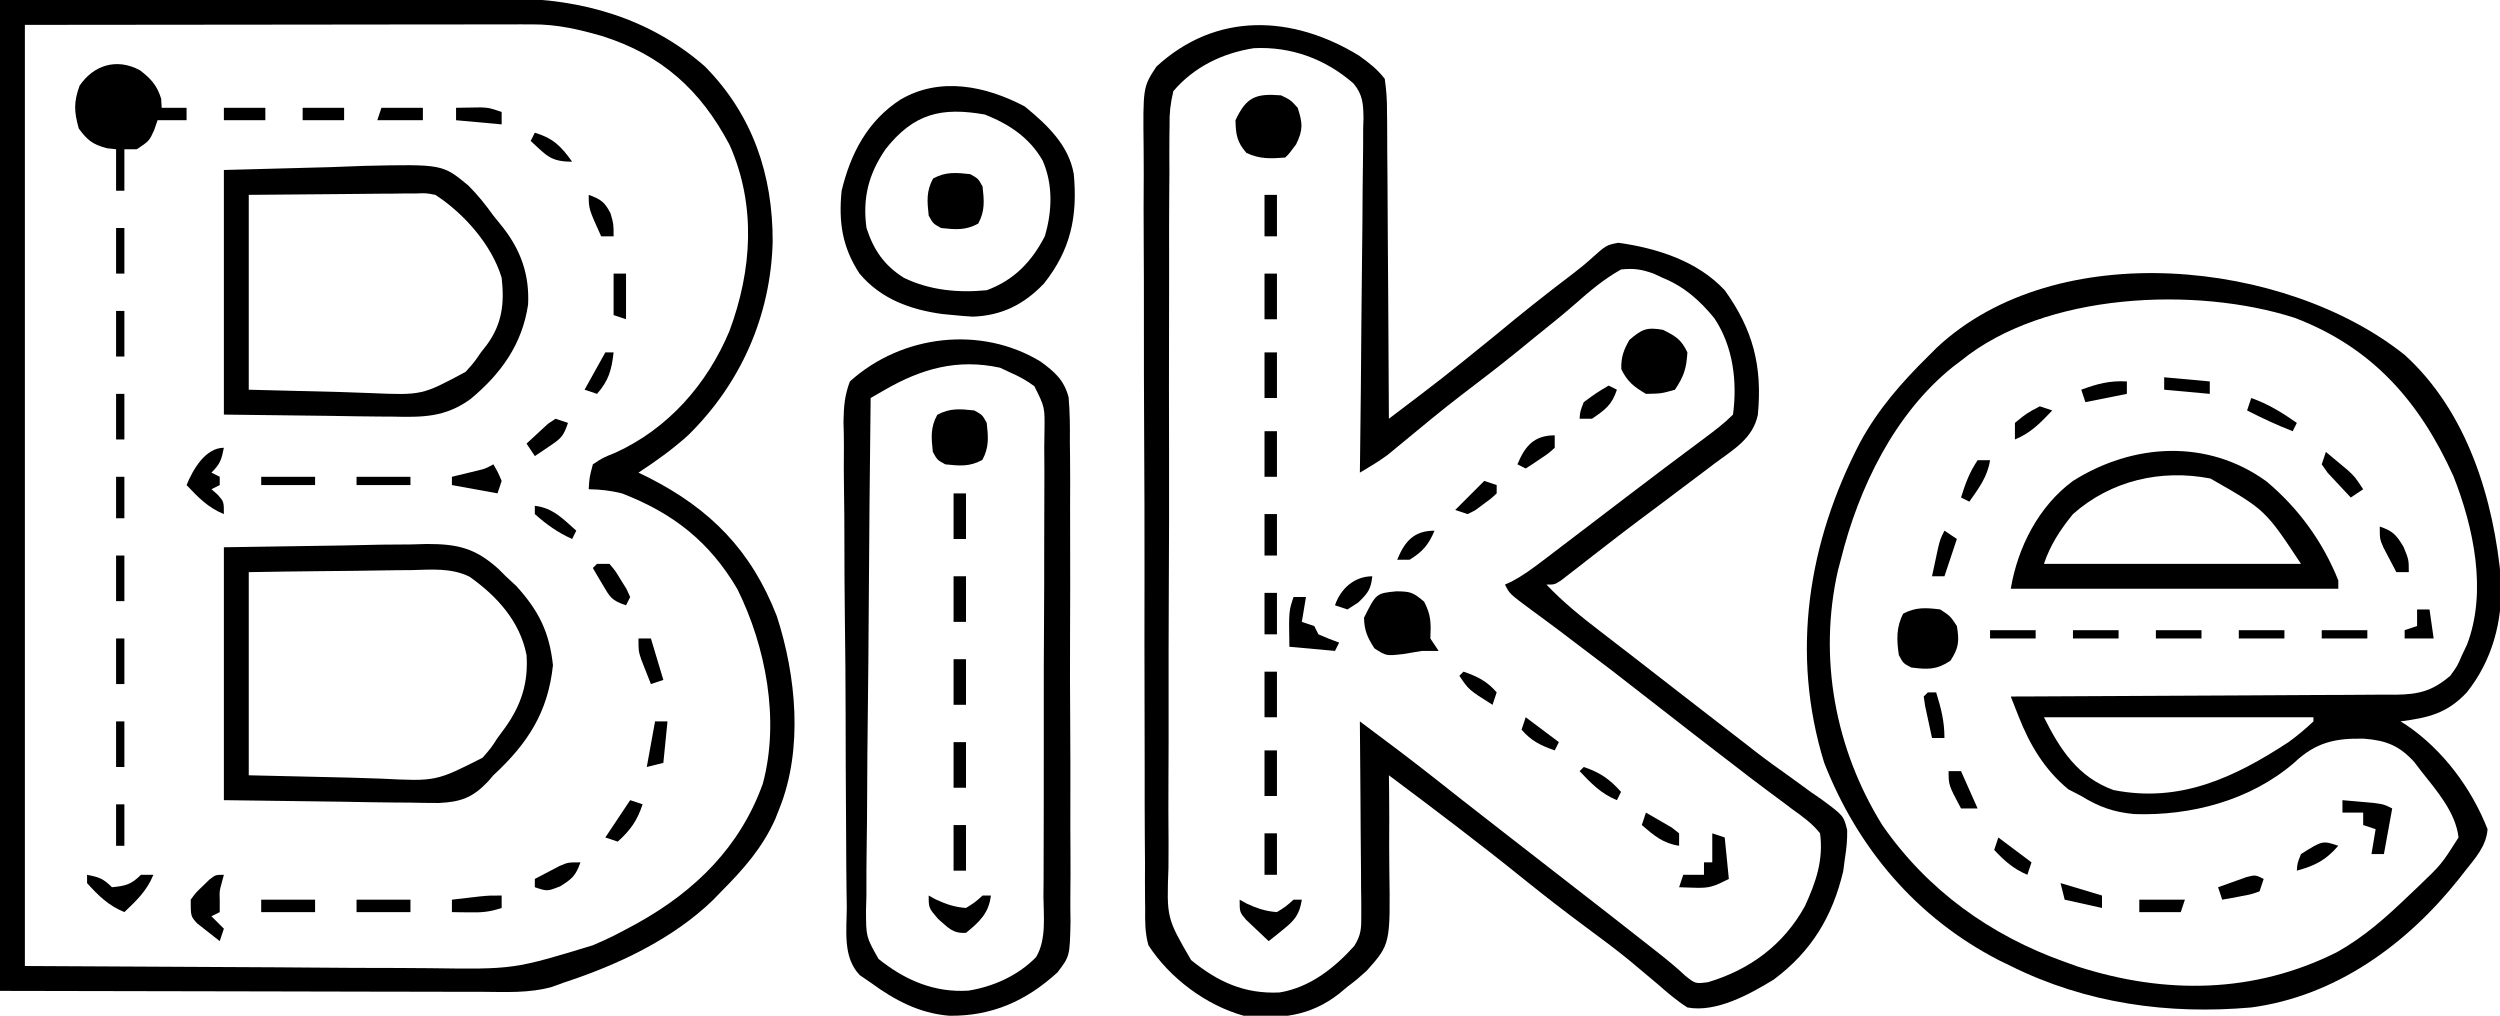 <?xml version="1.0" encoding="UTF-8"?>
<svg version="1.1" xmlns="http://www.w3.org/2000/svg" width="603" height="245">
<path d="M0 0 C2.486 1.784 4.318 3.182 6.227 5.598 C6.629 8.388 6.791 10.789 6.772 13.579 C6.783 14.379 6.793 15.18 6.804 16.004 C6.833 18.645 6.835 21.285 6.836 23.926 C6.851 25.759 6.868 27.591 6.886 29.424 C6.93 34.244 6.95 39.064 6.965 43.884 C6.984 48.805 7.026 53.725 7.066 58.645 C7.142 68.296 7.192 77.946 7.227 87.598 C20.272 77.719 20.272 77.719 32.977 67.41 C39.011 62.385 45.132 57.517 51.395 52.781 C52.882 51.634 54.363 50.474 55.758 49.216 C59.662 45.705 59.662 45.705 62.578 45.152 C71.946 46.472 81.646 49.547 88.227 56.598 C95.071 66.153 97.327 74.861 96.227 86.598 C95.062 92.375 90.321 95.027 85.852 98.348 C85.034 98.969 84.216 99.59 83.373 100.23 C80.999 102.03 78.614 103.816 76.227 105.598 C75.139 106.416 74.052 107.235 72.965 108.055 C71.11 109.449 69.25 110.839 67.387 112.223 C64.836 114.14 62.306 116.079 59.785 118.035 C59.011 118.634 58.237 119.233 57.44 119.849 C55.902 121.04 54.367 122.235 52.836 123.434 C51.788 124.244 51.788 124.244 50.719 125.07 C50.093 125.558 49.468 126.045 48.824 126.547 C47.227 127.598 47.227 127.598 45.227 127.598 C49.292 131.887 53.726 135.448 58.414 139.035 C60.026 140.279 61.638 141.522 63.25 142.766 C64.073 143.399 64.897 144.032 65.745 144.685 C69.688 147.724 73.613 150.787 77.539 153.848 C82.59 157.779 87.65 161.699 92.727 165.598 C93.731 166.38 94.735 167.163 95.77 167.969 C98.472 170.055 101.241 172.034 104.027 174.008 C105.698 175.225 107.369 176.443 109.039 177.66 C109.847 178.214 110.656 178.767 111.488 179.338 C116.925 183.359 116.925 183.359 117.769 186.828 C117.805 189.163 117.606 191.295 117.227 193.598 C117.091 194.626 116.956 195.655 116.816 196.715 C114.223 207.677 109.148 216.1 100.051 222.871 C94.284 226.397 86.169 230.906 79.227 229.598 C76.582 227.922 74.273 225.9 71.914 223.848 C70.484 222.643 69.052 221.441 67.617 220.242 C66.888 219.631 66.159 219.019 65.408 218.389 C62.079 215.655 58.631 213.092 55.164 210.535 C49.955 206.675 44.834 202.733 39.789 198.66 C29.129 190.055 18.196 181.804 7.227 173.598 C7.243 174.787 7.26 175.977 7.278 177.203 C7.329 181.657 7.32 186.11 7.294 190.565 C7.291 192.486 7.303 194.406 7.333 196.326 C7.59 214.326 7.59 214.326 1.891 220.73 C-0.482 222.86 -0.482 222.86 -2.773 224.598 C-3.41 225.131 -4.046 225.665 -4.702 226.214 C-11.772 231.774 -19.053 232.498 -27.773 231.598 C-36.86 229.095 -45.647 222.498 -50.773 214.598 C-51.594 211.671 -51.599 208.902 -51.556 205.875 C-51.567 205.021 -51.578 204.168 -51.59 203.288 C-51.621 200.44 -51.609 197.593 -51.597 194.744 C-51.61 192.697 -51.626 190.65 -51.644 188.603 C-51.684 183.051 -51.686 177.5 -51.678 171.948 C-51.675 167.311 -51.69 162.674 -51.704 158.037 C-51.737 147.096 -51.739 136.155 -51.72 125.215 C-51.702 113.932 -51.739 102.651 -51.803 91.369 C-51.856 81.677 -51.874 71.986 -51.864 62.294 C-51.859 56.507 -51.867 50.722 -51.908 44.935 C-51.946 39.494 -51.94 34.054 -51.901 28.612 C-51.894 26.618 -51.902 24.623 -51.927 22.629 C-52.1 7.627 -52.1 7.627 -48.864 2.678 C-34.404 -10.659 -15.995 -9.769 0 0 Z M-44.773 8.598 C-45.489 11.743 -45.734 13.867 -45.676 17.003 C-45.688 17.835 -45.7 18.667 -45.713 19.524 C-45.746 22.304 -45.728 25.082 -45.711 27.863 C-45.724 29.859 -45.739 31.855 -45.758 33.851 C-45.798 39.269 -45.794 44.685 -45.78 50.103 C-45.771 54.628 -45.785 59.154 -45.798 63.679 C-45.829 74.357 -45.824 85.036 -45.796 95.714 C-45.768 106.723 -45.797 117.731 -45.857 128.74 C-45.905 138.197 -45.919 147.654 -45.905 157.112 C-45.897 162.758 -45.901 168.404 -45.939 174.05 C-45.973 179.361 -45.963 184.672 -45.919 189.984 C-45.911 191.929 -45.917 193.875 -45.94 195.821 C-46.379 208.007 -46.379 208.007 -40.48 218.166 C-33.989 223.437 -27.643 226.364 -19.191 225.984 C-11.908 224.819 -5.961 220.139 -1.127 214.768 C0.54 212.096 0.59 210.504 0.567 207.37 C0.567 206.329 0.567 205.289 0.566 204.216 C0.551 203.099 0.535 201.983 0.52 200.832 C0.513 199.109 0.513 199.109 0.507 197.352 C0.49 193.683 0.452 190.016 0.414 186.348 C0.399 183.861 0.385 181.374 0.373 178.887 C0.34 172.79 0.29 166.694 0.227 160.598 C6.482 165.269 12.731 169.938 18.852 174.785 C20.036 175.72 21.221 176.655 22.406 177.59 C23.022 178.075 23.638 178.561 24.272 179.062 C27.83 181.858 31.404 184.634 34.977 187.41 C36.108 188.29 36.108 188.29 37.263 189.188 C39.584 190.991 41.905 192.794 44.227 194.598 C61.666 208.145 61.666 208.145 70.039 214.723 C70.596 215.16 71.152 215.597 71.726 216.048 C74.151 217.955 76.491 219.847 78.738 221.965 C81.146 223.886 81.146 223.886 84.203 223.504 C94.34 220.466 102.43 214.484 107.57 205.16 C110.227 199.39 112.081 194.022 111.227 187.598 C109.339 185.199 107.011 183.551 104.539 181.785 C103.855 181.269 103.171 180.752 102.466 180.22 C101.063 179.163 99.652 178.114 98.235 177.075 C95.422 175.006 92.672 172.864 89.914 170.723 C88.866 169.921 87.818 169.119 86.738 168.293 C82.549 165.085 78.389 161.84 74.227 158.598 C61.145 148.39 61.145 148.39 47.906 138.387 C47.171 137.84 46.436 137.294 45.678 136.731 C44.235 135.661 42.79 134.594 41.341 133.531 C36.337 129.819 36.337 129.819 35.227 127.598 C35.785 127.342 36.343 127.087 36.918 126.824 C39.554 125.423 41.786 123.781 44.164 121.973 C44.667 121.591 45.17 121.21 45.688 120.818 C47.537 119.415 49.382 118.006 51.227 116.598 C52.858 115.354 54.489 114.111 56.121 112.867 C58.815 110.814 61.508 108.761 64.2 106.706 C70.58 101.839 76.986 97.01 83.429 92.227 C85.823 90.443 88.112 88.712 90.227 86.598 C91.297 78.587 90.255 70.129 85.715 63.336 C82.141 58.991 78.453 55.718 73.227 53.598 C72.498 53.257 71.77 52.917 71.02 52.566 C68.144 51.563 66.267 51.26 63.227 51.598 C59.066 53.913 55.593 56.877 52.042 60.012 C48.848 62.802 45.526 65.435 42.227 68.098 C40.862 69.212 39.497 70.327 38.133 71.441 C33.693 75.049 29.153 78.512 24.602 81.977 C19.875 85.611 15.283 89.416 10.693 93.221 C10.055 93.746 9.416 94.271 8.758 94.812 C7.916 95.51 7.916 95.51 7.057 96.222 C4.876 97.861 2.571 99.208 0.227 100.598 C0.242 99.458 0.258 98.319 0.274 97.145 C0.416 86.405 0.521 75.664 0.589 64.923 C0.626 59.4 0.675 53.879 0.755 48.357 C0.831 43.027 0.873 37.698 0.891 32.368 C0.904 30.335 0.929 28.302 0.967 26.27 C1.018 23.421 1.024 20.574 1.021 17.724 C1.046 16.885 1.072 16.047 1.098 15.183 C1.055 11.713 0.961 9.492 -1.289 6.752 C-8.027 0.843 -16.302 -2.214 -25.297 -1.785 C-32.865 -0.615 -39.772 2.711 -44.773 8.598 Z " fill="#000000" transform="translate(327.773,13.402)"/>
<path d="M0 0 C21.656 -0.062 43.312 -0.124 65.625 -0.188 C72.441 -0.215 79.257 -0.242 86.28 -0.27 C94.659 -0.284 94.659 -0.284 98.592 -0.286 C101.316 -0.291 104.039 -0.3 106.763 -0.317 C110.254 -0.338 113.745 -0.343 117.236 -0.339 C119.099 -0.341 120.962 -0.356 122.825 -0.373 C140.293 -0.31 156.706 4.366 170 16 C181.562 27.702 186.4 42.154 186.371 58.277 C185.903 76.145 178.71 92.512 165.922 105.035 C162.165 108.412 158.23 111.232 154 114 C154.822 114.401 155.645 114.802 156.492 115.215 C171.374 122.793 181.209 132.757 187.375 148.625 C192.045 163.047 193.756 180.646 188 195 C187.671 195.835 187.343 196.671 187.004 197.531 C183.907 204.476 179.331 209.651 174 215 C173.334 215.69 172.667 216.379 171.98 217.09 C162.11 226.62 148.915 232.763 136 237 C135.044 237.345 134.089 237.691 133.104 238.047 C127.631 239.586 122.003 239.261 116.364 239.227 C115.084 239.227 113.804 239.228 112.486 239.228 C109.041 239.228 105.596 239.217 102.151 239.203 C98.912 239.191 95.673 239.191 92.434 239.189 C82.977 239.179 73.52 239.151 64.062 239.125 C42.922 239.084 21.781 239.042 0 239 C0 160.13 0 81.26 0 0 Z M6 6 C6 80.91 6 155.82 6 233 C25.821 233.103 45.641 233.206 66.062 233.312 C72.295 233.358 78.528 233.404 84.949 233.45 C90.591 233.467 90.591 233.467 96.232 233.477 C98.723 233.485 101.214 233.502 103.705 233.528 C123.905 233.815 123.905 233.815 143 228 C144.312 227.422 144.312 227.422 145.65 226.832 C147.739 225.885 149.74 224.854 151.75 223.75 C152.458 223.366 153.167 222.982 153.896 222.586 C167.793 214.824 178.57 204.171 184 189 C188.101 173.7 184.75 156.037 177.875 142.125 C171.135 130.612 162.281 123.744 150 119 C147.195 118.319 144.896 118.058 142 118 C142.16 115.176 142.16 115.176 143 112 C145.371 110.418 145.371 110.418 148.438 109.188 C161.161 103.385 170.561 92.684 175.934 79.863 C181.392 65.208 182.439 49.545 176 35 C169.016 21.724 159.571 13.206 145.188 8.688 C139.571 7.066 134.401 5.874 128.539 5.88 C127.458 5.878 126.376 5.877 125.262 5.876 C124.08 5.879 122.899 5.883 121.682 5.886 C119.778 5.886 119.778 5.886 117.836 5.886 C114.409 5.886 110.983 5.892 107.556 5.899 C104.338 5.904 101.12 5.905 97.902 5.905 C88.497 5.911 79.092 5.925 69.688 5.938 C48.671 5.958 27.654 5.979 6 6 Z " fill="#000000" transform="translate(0,0)"/>
<path d="M0 0 C15.115 13.757 21.459 34.802 23.227 54.488 C23.561 64.28 21.09 73.631 14.945 81.355 C10.175 86.458 5.625 87.471 -1.055 88.355 C-0.582 88.649 -0.109 88.943 0.379 89.246 C9.181 95.217 16.062 104.471 19.945 114.355 C19.646 118.482 16.912 121.409 14.445 124.543 C13.996 125.117 13.547 125.692 13.084 126.284 C0.527 142.086 -16.582 154.61 -37.055 157.355 C-57.134 159.12 -76.896 156.381 -95.055 147.355 C-95.983 146.904 -96.911 146.453 -97.867 145.988 C-117.743 135.774 -131.956 119.009 -140.055 98.355 C-148.221 71.948 -143.965 45.123 -131.339 20.945 C-127.009 13.025 -121.455 6.671 -115.055 0.355 C-114.352 -0.346 -113.65 -1.047 -112.926 -1.77 C-84.001 -28.883 -28.702 -22.973 0 0 Z M-107.055 1.355 C-108.045 2.106 -108.045 2.106 -109.055 2.871 C-123.17 14.229 -131.759 32.08 -136.055 49.355 C-136.391 50.616 -136.391 50.616 -136.734 51.902 C-141.533 73.067 -137.404 95.063 -126.055 113.355 C-115.176 129.056 -99.976 139.978 -82.055 146.355 C-81.023 146.725 -79.992 147.095 -78.93 147.477 C-57.822 154.272 -36.358 154.032 -16.375 144.012 C-9.81 140.33 -4.457 135.555 0.945 130.355 C2.067 129.294 2.067 129.294 3.211 128.211 C8.823 122.84 8.823 122.84 12.945 116.355 C12.254 110.272 7.643 105.043 3.945 100.355 C3.116 99.267 3.116 99.267 2.27 98.156 C-1.337 94.214 -4.499 92.933 -9.868 92.528 C-16.897 92.371 -21.515 93.435 -26.723 98.344 C-37.26 107.434 -51.654 111.183 -65.27 110.711 C-70.25 110.243 -73.832 108.958 -78.055 106.355 C-79.086 105.819 -80.117 105.283 -81.18 104.73 C-86.924 99.985 -90.457 94.04 -93.162 87.167 C-93.695 85.815 -93.695 85.815 -94.24 84.437 C-94.509 83.75 -94.778 83.063 -95.055 82.355 C-93.195 82.35 -93.195 82.35 -91.299 82.344 C-79.616 82.307 -67.933 82.25 -56.25 82.172 C-50.244 82.132 -44.238 82.1 -38.232 82.084 C-32.435 82.069 -26.639 82.035 -20.842 81.987 C-18.631 81.972 -16.42 81.964 -14.209 81.964 C-11.111 81.961 -8.013 81.934 -4.916 81.901 C-3.545 81.909 -3.545 81.909 -2.147 81.917 C3.363 81.826 6.591 81.061 10.945 77.355 C12.65 75.01 12.65 75.01 13.758 72.418 C14.156 71.584 14.554 70.75 14.965 69.891 C19.915 57.092 16.573 41.482 11.695 29.168 C3.519 11.123 -7.902 -1.885 -26.59 -8.988 C-50.389 -16.639 -86.841 -15.109 -107.055 1.355 Z M-87.055 87.355 C-83.158 95.148 -78.868 101.803 -70.277 104.914 C-54.288 108.089 -41.164 101.938 -28.055 93.355 C-25.897 91.777 -24.002 90.195 -22.055 88.355 C-22.055 88.025 -22.055 87.695 -22.055 87.355 C-43.505 87.355 -64.955 87.355 -87.055 87.355 Z " fill="#000000" transform="translate(580.055,85.645)"/>
<path d="M0 0 C3.431 2.502 5.651 4.436 6.763 8.626 C7.06 12.177 7.102 15.653 7.061 19.216 C7.074 20.574 7.089 21.931 7.108 23.289 C7.149 26.961 7.139 30.631 7.118 34.303 C7.104 37.375 7.116 40.446 7.129 43.517 C7.158 50.767 7.146 58.015 7.108 65.264 C7.069 72.73 7.092 80.193 7.146 87.658 C7.191 94.081 7.201 100.502 7.182 106.925 C7.171 110.755 7.172 114.584 7.206 118.414 C7.236 122.018 7.222 125.619 7.174 129.222 C7.159 131.165 7.188 133.107 7.219 135.05 C7.047 143.426 7.047 143.426 4.086 147.317 C-3.455 154.211 -11.717 157.902 -21.99 157.789 C-29.251 157.204 -35.172 154.056 -40.99 149.789 C-41.848 149.202 -42.706 148.616 -43.59 148.012 C-47.803 143.683 -46.744 137.107 -46.748 131.48 C-46.766 130.112 -46.787 128.743 -46.809 127.374 C-46.861 123.664 -46.881 119.953 -46.892 116.242 C-46.9 113.922 -46.915 111.602 -46.932 109.281 C-46.99 101.181 -47.02 93.082 -47.026 84.981 C-47.033 77.439 -47.103 69.898 -47.203 62.356 C-47.285 55.873 -47.322 49.392 -47.322 42.908 C-47.324 39.039 -47.344 35.172 -47.412 31.303 C-47.474 27.663 -47.478 24.026 -47.439 20.385 C-47.432 18.419 -47.484 16.454 -47.539 14.489 C-47.466 10.879 -47.286 8.162 -45.99 4.789 C-33.463 -6.532 -14.323 -8.719 0 0 Z M-37.661 6.868 C-38.76 7.502 -39.858 8.135 -40.99 8.789 C-41.2 26.009 -41.359 43.228 -41.456 60.449 C-41.503 68.445 -41.566 76.441 -41.669 84.437 C-41.759 91.407 -41.817 98.377 -41.837 105.349 C-41.849 109.039 -41.876 112.728 -41.942 116.417 C-42.014 120.541 -42.016 124.661 -42.012 128.785 C-42.044 130.003 -42.076 131.222 -42.11 132.477 C-42.09 138.763 -42.09 138.763 -39.093 144.075 C-32.766 149.184 -25.591 152.277 -17.365 151.726 C-11.3 150.73 -5.414 148.084 -1.081 143.639 C1.452 139.343 0.716 133.831 0.689 129 C0.701 127.7 0.713 126.4 0.725 125.061 C0.756 121.503 0.756 117.946 0.747 114.388 C0.743 111.416 0.754 108.443 0.765 105.471 C0.79 98.459 0.789 91.447 0.772 84.435 C0.754 77.204 0.781 69.974 0.829 62.743 C0.868 56.531 0.881 50.319 0.872 44.106 C0.867 40.397 0.872 36.689 0.903 32.981 C0.936 28.846 0.913 24.713 0.884 20.578 C0.901 19.35 0.919 18.123 0.936 16.859 C1.027 10.985 1.027 10.985 -1.508 5.938 C-3.295 4.626 -4.961 3.671 -6.99 2.789 C-7.918 2.355 -8.846 1.922 -9.802 1.476 C-20.066 -0.738 -28.681 1.686 -37.661 6.868 Z " fill="#000000" transform="translate(250.99,87.211)"/>
<path d="M0 0 C9.549 -0.144 19.099 -0.289 28.938 -0.438 C31.936 -0.501 34.934 -0.565 38.023 -0.631 C40.42 -0.651 42.818 -0.669 45.215 -0.684 C46.443 -0.719 47.671 -0.755 48.936 -0.792 C56.411 -0.797 60.664 0.196 66.269 5.265 C67.126 6.124 67.126 6.124 68 7 C68.833 7.771 69.665 8.542 70.523 9.336 C75.942 15.303 78.501 20.427 79.375 28.438 C78.178 39.813 73.286 47.32 65 55 C64.567 55.503 64.134 56.006 63.689 56.524 C60.026 60.368 57.184 61.43 51.881 61.681 C49.463 61.68 47.046 61.647 44.629 61.586 C42.929 61.577 42.929 61.577 41.195 61.568 C36.984 61.536 32.773 61.453 28.562 61.375 C19.137 61.251 9.711 61.127 0 61 C0 40.87 0 20.74 0 0 Z M6 6 C6 22.17 6 38.34 6 55 C18.066 55.278 18.066 55.278 30.375 55.562 C32.894 55.644 35.414 55.726 38.009 55.811 C51.143 56.469 51.143 56.469 62.379 50.773 C64.396 48.484 64.396 48.484 66 46 C66.634 45.139 67.268 44.278 67.922 43.39 C71.75 37.96 73.459 32.651 73 26 C71.445 17.89 65.831 11.737 59.223 7.085 C54.784 4.918 49.999 5.396 45.16 5.512 C44.038 5.519 42.916 5.526 41.76 5.533 C38.193 5.561 34.629 5.624 31.062 5.688 C28.637 5.713 26.212 5.735 23.787 5.756 C17.857 5.807 11.93 5.904 6 6 Z " fill="#000000" transform="translate(54,132)"/>
<path d="M0 0 C8.498 -0.227 16.995 -0.454 25.75 -0.688 C29.737 -0.838 29.737 -0.838 33.804 -0.991 C52.73 -1.406 52.73 -1.406 58.956 3.74 C61.226 6 63.136 8.399 65 11 C65.728 11.901 66.455 12.801 67.205 13.729 C71.641 19.342 73.73 25.3 73.375 32.461 C71.957 42.063 66.823 49.178 59.452 55.282 C53.359 59.679 47.957 59.658 40.625 59.488 C39.074 59.481 39.074 59.481 37.492 59.473 C33.661 59.447 29.831 59.377 26 59.312 C17.42 59.209 8.84 59.106 0 59 C0 39.53 0 20.06 0 0 Z M6 6 C6 21.51 6 37.02 6 53 C17.076 53.278 17.076 53.278 28.375 53.562 C30.685 53.644 32.996 53.726 35.376 53.811 C47.797 54.338 47.797 54.338 58.316 48.676 C60.392 46.359 60.392 46.359 62 44 C62.704 43.101 62.704 43.101 63.422 42.184 C67.151 37.087 67.688 32.109 67 26 C64.623 18.05 57.883 10.45 51 6 C48.786 5.571 48.786 5.571 46.415 5.659 C45.502 5.66 44.589 5.66 43.648 5.661 C42.697 5.676 41.746 5.691 40.766 5.707 C39.445 5.712 39.445 5.712 38.097 5.716 C34.815 5.732 31.532 5.774 28.25 5.812 C20.907 5.874 13.565 5.936 6 6 Z " fill="#000000" transform="translate(54,41)"/>
<path d="M0 0 C7.715 6.473 13.57 14.519 17.312 23.875 C17.312 24.535 17.312 25.195 17.312 25.875 C-8.758 25.875 -34.828 25.875 -61.688 25.875 C-60.028 15.918 -54.987 5.983 -46.688 -0.125 C-32.153 -9.283 -14.195 -10.299 0 0 Z M-46.688 7.875 C-49.726 11.61 -52.162 15.298 -53.688 19.875 C-33.227 19.875 -12.768 19.875 8.312 19.875 C-0.31 6.837 -0.31 6.837 -13.543 -0.711 C-25.48 -3.016 -37.561 -0.224 -46.688 7.875 Z " fill="#000000" transform="translate(546.688,116.125)"/>
<path d="M0 0 C5.343 4.393 10.594 9.274 11.812 16.312 C12.749 26.541 11.068 34.567 4.625 42.688 C-0.142 47.709 -5.597 50.464 -12.562 50.688 C-14.107 50.602 -15.649 50.474 -17.188 50.312 C-18.065 50.23 -18.943 50.148 -19.848 50.062 C-27.583 49.018 -34.753 46.418 -39.887 40.281 C-44.057 33.877 -44.941 27.881 -44.188 20.312 C-41.996 11.284 -37.958 3.526 -30.062 -1.625 C-20.502 -7.288 -9.38 -4.966 0 0 Z M-33.562 10.25 C-37.687 16.258 -39.179 22.076 -38.188 29.312 C-36.457 34.617 -33.959 38.286 -29.188 41.312 C-22.977 44.338 -16.014 44.988 -9.188 44.312 C-2.664 41.929 1.669 37.443 4.812 31.312 C6.609 25.344 6.832 18.834 4.312 13.062 C1.117 7.484 -3.757 4.285 -9.625 1.938 C-20.11 0.098 -26.743 1.647 -33.562 10.25 Z " fill="#000000" transform="translate(247.188,25.688)"/>
<path d="M0 0 C2.67 2.041 4.123 3.647 5.125 6.867 C5.166 7.589 5.207 8.311 5.25 9.055 C7.23 9.055 9.21 9.055 11.25 9.055 C11.25 10.045 11.25 11.035 11.25 12.055 C8.94 12.055 6.63 12.055 4.25 12.055 C3.982 12.838 3.714 13.622 3.438 14.43 C2.25 17.055 2.25 17.055 -0.75 19.055 C-1.74 19.055 -2.73 19.055 -3.75 19.055 C-3.75 22.355 -3.75 25.655 -3.75 29.055 C-4.41 29.055 -5.07 29.055 -5.75 29.055 C-5.75 25.755 -5.75 22.455 -5.75 19.055 C-6.492 18.972 -7.235 18.89 -8 18.805 C-11.425 17.871 -12.647 16.909 -14.75 14.055 C-15.887 9.96 -16.002 7.758 -14.562 3.742 C-11.218 -1.218 -5.63 -3.041 0 0 Z " fill="#000000" transform="translate(33.75,16.945)"/>
<path d="M0 0 C3.38 0.049 3.979 0.198 6.688 2.5 C8.399 5.781 8.346 7.731 8.188 11.375 C9.178 12.86 9.178 12.86 10.188 14.375 C8.867 14.375 7.548 14.375 6.188 14.375 C4.686 14.618 3.186 14.868 1.688 15.125 C-2.462 15.603 -2.462 15.603 -5.312 13.75 C-6.99 11.093 -7.736 9.524 -7.812 6.375 C-4.864 0.478 -4.864 0.478 0 0 Z " fill="#000000" transform="translate(336.812,142.625)"/>
<path d="M0 0 C2.312 1.125 2.312 1.125 4 3 C5.204 6.691 5.344 8.296 3.625 11.812 C2 14 2 14 1 15 C-2.53 15.266 -5.141 15.407 -8.375 13.875 C-10.649 11.251 -10.931 9.452 -11 6 C-8.372 0.369 -6.102 -0.488 0 0 Z " fill="#000000" transform="translate(309,23)"/>
<path d="M0 0 C3.077 1.538 4.41 2.334 5.875 5.438 C5.638 9.315 5.048 11.178 2.875 14.438 C-0.438 15.375 -0.438 15.375 -4.125 15.438 C-6.992 13.755 -8.61 12.503 -10.062 9.5 C-10.15 6.61 -9.546 4.957 -8.125 2.438 C-5.121 -0.15 -3.943 -0.71 0 0 Z " fill="#000000" transform="translate(401.125,79.562)"/>
<path d="M0 0 C2.438 1.625 2.438 1.625 4 4 C4.606 7.636 4.472 9.283 2.438 12.375 C-0.899 14.6 -3.069 14.5 -7 14 C-8.938 13 -8.938 13 -10 11 C-10.53 7.42 -10.659 4.24 -8.938 1 C-5.821 -0.609 -3.437 -0.422 0 0 Z " fill="#000000" transform="translate(468,147)"/>
<path d="M0 0 C1.938 1.062 1.938 1.062 3 3 C3.365 6.409 3.614 8.88 1.938 11.938 C-1.12 13.614 -3.591 13.365 -7 13 C-8.938 11.938 -8.938 11.938 -10 10 C-10.365 6.591 -10.614 4.12 -8.938 1.062 C-5.88 -0.614 -3.409 -0.365 0 0 Z " fill="#000000" transform="translate(235,99)"/>
<path d="M0 0 C1.938 1.062 1.938 1.062 3 3 C3.365 6.409 3.614 8.88 1.938 11.938 C-1.12 13.614 -3.591 13.365 -7 13 C-8.938 11.938 -8.938 11.938 -10 10 C-10.365 6.591 -10.614 4.12 -8.938 1.062 C-5.88 -0.614 -3.409 -0.365 0 0 Z " fill="#000000" transform="translate(234,42)"/>
<path d="M0 0 C1.625 0.141 3.25 0.288 4.875 0.438 C5.78 0.519 6.685 0.6 7.617 0.684 C10 1 10 1 12 2 C11.34 5.63 10.68 9.26 10 13 C9.01 13 8.02 13 7 13 C7.33 11.02 7.66 9.04 8 7 C7.01 6.67 6.02 6.34 5 6 C5 5.01 5 4.02 5 3 C3.35 3 1.7 3 0 3 C0 2.01 0 1.02 0 0 Z " fill="#000000" transform="translate(565,193)"/>
<path d="M0 0 C-0.165 0.619 -0.33 1.238 -0.5 1.875 C-1.076 3.961 -1.076 3.961 -1 6 C-1 6.99 -1 7.98 -1 9 C-1.99 9.495 -1.99 9.495 -3 10 C-2.01 10.99 -1.02 11.98 0 13 C-0.33 13.99 -0.66 14.98 -1 16 C-2.178 15.098 -3.342 14.178 -4.5 13.25 C-5.15 12.74 -5.799 12.229 -6.469 11.703 C-8 10 -8 10 -8 6 C-6.758 4.297 -6.758 4.297 -5.125 2.75 C-4.591 2.229 -4.058 1.708 -3.508 1.172 C-2 0 -2 0 0 0 Z " fill="#000000" transform="translate(54,211)"/>
<path d="M0 0 C0.99 0 1.98 0 3 0 C2.67 1.98 2.34 3.96 2 6 C2.99 6.33 3.98 6.66 5 7 C5.33 7.66 5.66 8.32 6 9 C7.644 9.722 9.311 10.394 11 11 C10.67 11.66 10.34 12.32 10 13 C6.37 12.67 2.74 12.34 -1 12 C-1.143 3.429 -1.143 3.429 0 0 Z " fill="#000000" transform="translate(312,144)"/>
<path d="M0 0 C0.99 0.33 1.98 0.66 3 1 C3.33 4.3 3.66 7.6 4 11 C0.389 12.806 -0.545 13.249 -4.25 13.125 C-6.106 13.063 -6.106 13.063 -8 13 C-7.67 12.01 -7.34 11.02 -7 10 C-5.35 10 -3.7 10 -2 10 C-2 9.01 -2 8.02 -2 7 C-1.34 7 -0.68 7 0 7 C0 4.69 0 2.38 0 0 Z " fill="#000000" transform="translate(413,201)"/>
<path d="M0 0 C-0.573 2.867 -0.861 3.861 -3 6 C-2.34 6.33 -1.68 6.66 -1 7 C-1 7.66 -1 8.32 -1 9 C-1.99 9.495 -1.99 9.495 -3 10 C-2.257 10.65 -2.257 10.65 -1.5 11.312 C0 13 0 13 0 16 C-3.817 14.445 -6.192 11.964 -9 9 C-7.457 5.212 -4.447 0 0 0 Z " fill="#000000" transform="translate(54,108)"/>
<path d="M0 0 C0.557 0.309 1.114 0.619 1.688 0.938 C4.226 2.104 6.206 2.79 9 3 C11.19 1.628 11.19 1.628 13 0 C13.66 0 14.32 0 15 0 C14.444 3.599 13.251 4.999 10.438 7.25 C9.797 7.771 9.156 8.292 8.496 8.828 C8.002 9.215 7.509 9.602 7 10 C5.824 8.905 4.66 7.799 3.5 6.688 C2.525 5.765 2.525 5.765 1.531 4.824 C0 3 0 3 0 0 Z " fill="#000000" transform="translate(299,217)"/>
<path d="M0 0 C0.557 0.309 1.114 0.619 1.688 0.938 C4.226 2.104 6.206 2.79 9 3 C11.19 1.628 11.19 1.628 13 0 C13.66 0 14.32 0 15 0 C14.528 4.252 12.227 6.373 9 9 C5.77 9.202 4.709 7.749 2.25 5.625 C0 3 0 3 0 0 Z " fill="#000000" transform="translate(224,216)"/>
<path d="M0 0 C2.867 0.573 3.861 0.861 6 3 C9.297 2.67 10.623 2.377 13 0 C13.99 0 14.98 0 16 0 C14.445 3.817 11.964 6.192 9 9 C5.181 7.444 2.74 5.044 0 2 C0 1.34 0 0.68 0 0 Z " fill="#000000" transform="translate(21,211)"/>
<path d="M0 0 C1.062 1.812 1.062 1.812 2 4 C1.67 4.99 1.34 5.98 1 7 C-2.63 6.34 -6.26 5.68 -10 5 C-10 4.34 -10 3.68 -10 3 C-6.973 2.268 -6.973 2.268 -3.945 1.535 C-1.941 1.052 -1.941 1.052 0 0 Z " fill="#000000" transform="translate(119,112)"/>
<path d="M0 0 C4.29 0 8.58 0 13 0 C13 0.99 13 1.98 13 3 C8.71 3 4.42 3 0 3 C0 2.01 0 1.02 0 0 Z " fill="#000000" transform="translate(86,217)"/>
<path d="M0 0 C4.29 0 8.58 0 13 0 C13 0.99 13 1.98 13 3 C8.71 3 4.42 3 0 3 C0 2.01 0 1.02 0 0 Z " fill="#000000" transform="translate(63,217)"/>
<path d="M0 0 C0 0.99 0 1.98 0 3 C-2.882 3.961 -4.699 4.106 -7.688 4.062 C-8.9 4.049 -8.9 4.049 -10.137 4.035 C-11.059 4.018 -11.059 4.018 -12 4 C-12 3.01 -12 2.02 -12 1 C-10.563 0.831 -9.125 0.665 -7.688 0.5 C-6.887 0.407 -6.086 0.314 -5.262 0.219 C-3 0 -3 0 0 0 Z " fill="#000000" transform="translate(121,216)"/>
<path d="M0 0 C0.99 0 1.98 0 3 0 C4.422 1.68 4.422 1.68 5.75 3.875 C6.199 4.594 6.647 5.314 7.109 6.055 C7.403 6.697 7.697 7.339 8 8 C7.67 8.66 7.34 9.32 7 10 C3.468 8.823 3.137 8.044 1.312 4.938 C0.876 4.204 0.439 3.471 -0.012 2.715 C-0.501 1.866 -0.501 1.866 -1 1 C-0.67 0.67 -0.34 0.34 0 0 Z " fill="#000000" transform="translate(144,136)"/>
<path d="M0 0 C3.174 1.095 3.989 1.982 5.75 4.938 C7 8 7 8 7 11 C6.01 11 5.02 11 4 11 C3.326 9.733 2.661 8.461 2 7.188 C1.629 6.48 1.258 5.772 0.875 5.043 C0 3 0 3 0 0 Z " fill="#000000" transform="translate(574,127)"/>
<path d="M0 0 C1.129 0.933 2.253 1.871 3.375 2.812 C4.001 3.335 4.628 3.857 5.273 4.395 C7 6 7 6 9 9 C8.01 9.66 7.02 10.32 6 11 C4.8 9.741 3.616 8.467 2.438 7.188 C1.446 6.126 1.446 6.126 0.434 5.043 C-0.039 4.369 -0.513 3.695 -1 3 C-0.67 2.01 -0.34 1.02 0 0 Z " fill="#000000" transform="translate(561,109)"/>
<path d="M0 0 C4.11 1.45 7.433 3.511 11 6 C10.67 6.66 10.34 7.32 10 8 C6.209 6.55 2.613 4.848 -1 3 C-0.67 2.01 -0.34 1.02 0 0 Z " fill="#000000" transform="translate(543,96)"/>
<path d="M0 0 C-1.094 3.171 -2.013 4.008 -4.938 5.812 C-8 7 -8 7 -11 6 C-11 5.34 -11 4.68 -11 4 C-9.733 3.326 -8.461 2.661 -7.188 2 C-6.48 1.629 -5.772 1.258 -5.043 0.875 C-3 0 -3 0 0 0 Z " fill="#000000" transform="translate(140,208)"/>
<path d="M0 0 C0.99 0.33 1.98 0.66 3 1 C1.688 4.937 0.081 7.227 -3 10 C-3.99 9.67 -4.98 9.34 -6 9 C-4.02 6.03 -2.04 3.06 0 0 Z " fill="#000000" transform="translate(152,193)"/>
<path d="M0 0 C0.99 0 1.98 0 3 0 C3.99 3.3 4.98 6.6 6 10 C5.01 10.33 4.02 10.66 3 11 C2.494 9.732 1.995 8.46 1.5 7.188 C1.222 6.48 0.943 5.772 0.656 5.043 C0 3 0 3 0 0 Z " fill="#000000" transform="translate(154,154)"/>
<path d="M0 0 C0.99 0.33 1.98 0.66 3 1 C1.883 4.35 1.253 4.793 -1.562 6.688 C-2.203 7.124 -2.844 7.561 -3.504 8.012 C-3.998 8.338 -4.491 8.664 -5 9 C-5.66 8.01 -6.32 7.02 -7 6 C-5.907 4.967 -4.8 3.949 -3.688 2.938 C-3.073 2.369 -2.458 1.801 -1.824 1.215 C-0.921 0.613 -0.921 0.613 0 0 Z " fill="#000000" transform="translate(134,101)"/>
<path d="M0 0 C0.99 0 1.98 0 3 0 C3 3.63 3 7.26 3 11 C2.01 11 1.02 11 0 11 C0 7.37 0 3.74 0 0 Z " fill="#000000" transform="translate(230,199)"/>
<path d="M0 0 C0.99 0 1.98 0 3 0 C4.32 2.97 5.64 5.94 7 9 C5.68 9 4.36 9 3 9 C0 3.375 0 3.375 0 0 Z " fill="#000000" transform="translate(470,186)"/>
<path d="M0 0 C0.99 0 1.98 0 3 0 C3 3.63 3 7.26 3 11 C2.01 11 1.02 11 0 11 C0 7.37 0 3.74 0 0 Z " fill="#000000" transform="translate(305,181)"/>
<path d="M0 0 C0.99 0 1.98 0 3 0 C3 3.63 3 7.26 3 11 C2.01 11 1.02 11 0 11 C0 7.37 0 3.74 0 0 Z " fill="#000000" transform="translate(230,179)"/>
<path d="M0 0 C0.99 0 1.98 0 3 0 C3 3.63 3 7.26 3 11 C2.01 11 1.02 11 0 11 C0 7.37 0 3.74 0 0 Z " fill="#000000" transform="translate(305,162)"/>
<path d="M0 0 C0.99 0 1.98 0 3 0 C3 3.63 3 7.26 3 11 C2.01 11 1.02 11 0 11 C0 7.37 0 3.74 0 0 Z " fill="#000000" transform="translate(230,159)"/>
<path d="M0 0 C0.99 0 1.98 0 3 0 C3 3.63 3 7.26 3 11 C2.01 11 1.02 11 0 11 C0 7.37 0 3.74 0 0 Z " fill="#000000" transform="translate(230,139)"/>
<path d="M0 0 C0.99 0 1.98 0 3 0 C3 3.63 3 7.26 3 11 C2.01 11 1.02 11 0 11 C0 7.37 0 3.74 0 0 Z " fill="#000000" transform="translate(230,119)"/>
<path d="M0 0 C0.99 0.33 1.98 0.66 3 1 C3 1.66 3 2.32 3 3 C1.574 4.324 1.574 4.324 -0.312 5.688 C-0.927 6.145 -1.542 6.603 -2.176 7.074 C-2.778 7.38 -3.38 7.685 -4 8 C-4.99 7.67 -5.98 7.34 -7 7 C-4.667 4.667 -2.333 2.333 0 0 Z " fill="#000000" transform="translate(358,116)"/>
<path d="M0 0 C0.99 0 1.98 0 3 0 C3 3.63 3 7.26 3 11 C2.01 11 1.02 11 0 11 C0 7.37 0 3.74 0 0 Z " fill="#000000" transform="translate(305,104)"/>
<path d="M0 0 C0.99 0.33 1.98 0.66 3 1 C0.192 3.964 -2.183 6.445 -6 8 C-6 6.68 -6 5.36 -6 4 C-3.188 1.688 -3.188 1.688 0 0 Z " fill="#000000" transform="translate(492,98)"/>
<path d="M0 0 C0 0.99 0 1.98 0 3 C-3.3 3.66 -6.6 4.32 -10 5 C-10.33 4.01 -10.66 3.02 -11 2 C-7.177 0.577 -4.087 -0.24 0 0 Z " fill="#000000" transform="translate(513,92)"/>
<path d="M0 0 C3.63 0.33 7.26 0.66 11 1 C11 1.99 11 2.98 11 4 C7.37 3.67 3.74 3.34 0 3 C0 2.01 0 1.02 0 0 Z " fill="#000000" transform="translate(522,91)"/>
<path d="M0 0 C0.99 0 1.98 0 3 0 C3 3.63 3 7.26 3 11 C2.01 11 1.02 11 0 11 C0 7.37 0 3.74 0 0 Z " fill="#000000" transform="translate(305,85)"/>
<path d="M0 0 C0.99 0 1.98 0 3 0 C3 3.63 3 7.26 3 11 C2.01 11 1.02 11 0 11 C0 7.37 0 3.74 0 0 Z " fill="#000000" transform="translate(305,66)"/>
<path d="M0 0 C1.258 -0.021 2.516 -0.041 3.812 -0.062 C4.52 -0.074 5.228 -0.086 5.957 -0.098 C8 0 8 0 11 1 C11 1.99 11 2.98 11 4 C7.37 3.67 3.74 3.34 0 3 C0 2.01 0 1.02 0 0 Z " fill="#000000" transform="translate(110,26)"/>
<path d="M0 0 C3.63 0 7.26 0 11 0 C10.67 0.99 10.34 1.98 10 3 C6.7 3 3.4 3 0 3 C0 2.01 0 1.02 0 0 Z " fill="#000000" transform="translate(516,217)"/>
<path d="M0 0 C-0.33 0.99 -0.66 1.98 -1 3 C-3.066 3.73 -3.066 3.73 -5.562 4.188 C-6.389 4.346 -7.215 4.505 -8.066 4.668 C-9.024 4.832 -9.024 4.832 -10 5 C-10.33 4.01 -10.66 3.02 -11 2 C-9.545 1.47 -8.086 0.951 -6.625 0.438 C-5.813 0.147 -5.001 -0.143 -4.164 -0.441 C-2 -1 -2 -1 0 0 Z " fill="#000000" transform="translate(546,212)"/>
<path d="M0 0 C-3.019 3.483 -5.569 4.792 -10 6 C-9.875 4.188 -9.875 4.188 -9 2 C-3.812 -1.271 -3.812 -1.271 0 0 Z " fill="#000000" transform="translate(564,204)"/>
<path d="M0 0 C2.64 1.98 5.28 3.96 8 6 C7.67 6.99 7.34 7.98 7 9 C3.634 7.557 1.49 5.667 -1 3 C-0.67 2.01 -0.34 1.02 0 0 Z " fill="#000000" transform="translate(482,202)"/>
<path d="M0 0 C0.99 0 1.98 0 3 0 C2.67 3.3 2.34 6.6 2 10 C0.68 10.33 -0.64 10.66 -2 11 C-1.34 7.37 -0.68 3.74 0 0 Z " fill="#000000" transform="translate(158,174)"/>
<path d="M0 0 C0.66 0 1.32 0 2 0 C3.193 3.877 4 6.916 4 11 C3.01 11 2.02 11 1 11 C0.639 9.356 0.286 7.709 -0.062 6.062 C-0.26 5.146 -0.457 4.229 -0.66 3.285 C-0.772 2.531 -0.884 1.777 -1 1 C-0.67 0.67 -0.34 0.34 0 0 Z " fill="#000000" transform="translate(465,167)"/>
<path d="M0 0 C-0.336 3.14 -1.052 4.051 -3.375 6.312 C-4.674 7.148 -4.674 7.148 -6 8 C-6.99 7.67 -7.98 7.34 -9 7 C-7.685 3.056 -4.385 0 0 0 Z " fill="#000000" transform="translate(331,139)"/>
<path d="M0 0 C4.379 0.505 6.817 3.178 10 6 C9.67 6.66 9.34 7.32 9 8 C5.562 6.472 2.81 4.498 0 2 C0 1.34 0 0.68 0 0 Z " fill="#000000" transform="translate(129,122)"/>
<path d="M0 0 C0 0.99 0 1.98 0 3 C-1.531 4.387 -1.531 4.387 -3.5 5.688 C-4.475 6.343 -4.475 6.343 -5.469 7.012 C-5.974 7.338 -6.479 7.664 -7 8 C-7.66 7.67 -8.32 7.34 -9 7 C-7.168 2.572 -4.964 0 0 0 Z " fill="#000000" transform="translate(375,105)"/>
<path d="M0 0 C0.66 0.33 1.32 0.66 2 1 C0.757 4.73 -0.807 5.795 -4 8 C-4.99 8 -5.98 8 -7 8 C-6.875 6.25 -6.875 6.25 -6 4 C-2.938 1.75 -2.938 1.75 0 0 Z " fill="#000000" transform="translate(388,93)"/>
<path d="M0 0 C4.419 1.35 6.343 3.261 9 7 C3.695 7 2.81 5.464 -1 2 C-0.67 1.34 -0.34 0.68 0 0 Z " fill="#000000" transform="translate(129,32)"/>
<path d="M0 0 C3.3 0 6.6 0 10 0 C10 0.99 10 1.98 10 3 C6.37 3 2.74 3 -1 3 C-0.67 2.01 -0.34 1.02 0 0 Z " fill="#000000" transform="translate(92,26)"/>
<path d="M0 0 C3.3 0.99 6.6 1.98 10 3 C10 3.99 10 4.98 10 6 C5.545 5.01 5.545 5.01 1 4 C0.67 2.68 0.34 1.36 0 0 Z " fill="#000000" transform="translate(497,213)"/>
<path d="M0 0 C1.341 0.757 2.673 1.531 4 2.312 C5.114 2.956 5.114 2.956 6.25 3.613 C6.827 4.071 7.405 4.529 8 5 C8 5.99 8 6.98 8 8 C4.129 7.426 1.918 5.513 -1 3 C-0.67 2.01 -0.34 1.02 0 0 Z " fill="#000000" transform="translate(397,196)"/>
<path d="M0 0 C3.937 1.312 6.227 2.919 9 6 C8.67 6.66 8.34 7.32 8 8 C4.183 6.445 1.808 3.964 -1 1 C-0.67 0.67 -0.34 0.34 0 0 Z " fill="#000000" transform="translate(382,185)"/>
<path d="M0 0 C0.99 0.66 1.98 1.32 3 2 C2.01 4.97 1.02 7.94 0 11 C-0.99 11 -1.98 11 -3 11 C-2.691 9.541 -2.378 8.083 -2.062 6.625 C-1.888 5.813 -1.714 5.001 -1.535 4.164 C-1 2 -1 2 0 0 Z " fill="#000000" transform="translate(469,128)"/>
<path d="M0 0 C0.99 0 1.98 0 3 0 C2.385 3.995 0.294 6.745 -2 10 C-2.66 9.67 -3.32 9.34 -4 9 C-2.941 5.597 -1.991 2.986 0 0 Z " fill="#000000" transform="translate(477,111)"/>
<path d="M0 0 C0.66 0 1.32 0 2 0 C1.521 4.219 0.834 6.797 -2 10 C-2.99 9.67 -3.98 9.34 -5 9 C-3.35 6.03 -1.7 3.06 0 0 Z " fill="#000000" transform="translate(146,85)"/>
<path d="M0 0 C0.99 0 1.98 0 3 0 C3 3.63 3 7.26 3 11 C2.01 10.67 1.02 10.34 0 10 C0 6.7 0 3.4 0 0 Z " fill="#000000" transform="translate(148,66)"/>
<path d="M0 0 C2.866 1.051 3.83 1.669 5.25 4.438 C6 7 6 7 6 10 C5.01 10 4.02 10 3 10 C0 3.375 0 3.375 0 0 Z " fill="#000000" transform="translate(142,47)"/>
<path d="M0 0 C0.99 0 1.98 0 3 0 C3 3.3 3 6.6 3 10 C2.01 10 1.02 10 0 10 C0 6.7 0 3.4 0 0 Z " fill="#000000" transform="translate(305,201)"/>
<path d="M0 0 C3.375 1.186 5.647 2.276 8 5 C7.67 5.99 7.34 6.98 7 8 C1.25 4.375 1.25 4.375 -1 1 C-0.67 0.67 -0.34 0.34 0 0 Z " fill="#000000" transform="translate(353,162)"/>
<path d="M0 0 C0.99 0 1.98 0 3 0 C3.33 2.31 3.66 4.62 4 7 C1.69 7 -0.62 7 -3 7 C-3 6.34 -3 5.68 -3 5 C-2.01 4.67 -1.02 4.34 0 4 C0 2.68 0 1.36 0 0 Z " fill="#000000" transform="translate(583,147)"/>
<path d="M0 0 C0.99 0 1.98 0 3 0 C3 3.3 3 6.6 3 10 C2.01 10 1.02 10 0 10 C0 6.7 0 3.4 0 0 Z " fill="#000000" transform="translate(305,143)"/>
<path d="M0 0 C-1.388 3.354 -2.886 5.113 -6 7 C-6.99 7 -7.98 7 -9 7 C-7.168 2.572 -4.964 0 0 0 Z " fill="#000000" transform="translate(346,128)"/>
<path d="M0 0 C0.99 0 1.98 0 3 0 C3 3.3 3 6.6 3 10 C2.01 10 1.02 10 0 10 C0 6.7 0 3.4 0 0 Z " fill="#000000" transform="translate(305,124)"/>
<path d="M0 0 C0.99 0 1.98 0 3 0 C3 3.3 3 6.6 3 10 C2.01 10 1.02 10 0 10 C0 6.7 0 3.4 0 0 Z " fill="#000000" transform="translate(305,47)"/>
<path d="M0 0 C3.3 0 6.6 0 10 0 C10 0.99 10 1.98 10 3 C6.7 3 3.4 3 0 3 C0 2.01 0 1.02 0 0 Z " fill="#000000" transform="translate(73,26)"/>
<path d="M0 0 C3.3 0 6.6 0 10 0 C10 0.99 10 1.98 10 3 C6.7 3 3.4 3 0 3 C0 2.01 0 1.02 0 0 Z " fill="#000000" transform="translate(54,26)"/>
<path d="M0 0 C2.64 1.98 5.28 3.96 8 6 C7.67 6.66 7.34 7.32 7 8 C3.625 6.814 1.353 5.724 -1 3 C-0.67 2.01 -0.34 1.02 0 0 Z " fill="#000000" transform="translate(368,173)"/>
<path d="M0 0 C4.29 0 8.58 0 13 0 C13 0.66 13 1.32 13 2 C8.71 2 4.42 2 0 2 C0 1.34 0 0.68 0 0 Z " fill="#000000" transform="translate(86,115)"/>
<path d="M0 0 C4.29 0 8.58 0 13 0 C13 0.66 13 1.32 13 2 C8.71 2 4.42 2 0 2 C0 1.34 0 0.68 0 0 Z " fill="#000000" transform="translate(63,115)"/>
<path d="M0 0 C0.66 0 1.32 0 2 0 C2 3.63 2 7.26 2 11 C1.34 11 0.68 11 0 11 C0 7.37 0 3.74 0 0 Z " fill="#000000" transform="translate(28,174)"/>
<path d="M0 0 C0.66 0 1.32 0 2 0 C2 3.63 2 7.26 2 11 C1.34 11 0.68 11 0 11 C0 7.37 0 3.74 0 0 Z " fill="#000000" transform="translate(28,154)"/>
<path d="M0 0 C3.63 0 7.26 0 11 0 C11 0.66 11 1.32 11 2 C7.37 2 3.74 2 0 2 C0 1.34 0 0.68 0 0 Z " fill="#000000" transform="translate(560,152)"/>
<path d="M0 0 C3.63 0 7.26 0 11 0 C11 0.66 11 1.32 11 2 C7.37 2 3.74 2 0 2 C0 1.34 0 0.68 0 0 Z " fill="#000000" transform="translate(540,152)"/>
<path d="M0 0 C3.63 0 7.26 0 11 0 C11 0.66 11 1.32 11 2 C7.37 2 3.74 2 0 2 C0 1.34 0 0.68 0 0 Z " fill="#000000" transform="translate(520,152)"/>
<path d="M0 0 C3.63 0 7.26 0 11 0 C11 0.66 11 1.32 11 2 C7.37 2 3.74 2 0 2 C0 1.34 0 0.68 0 0 Z " fill="#000000" transform="translate(500,152)"/>
<path d="M0 0 C3.63 0 7.26 0 11 0 C11 0.66 11 1.32 11 2 C7.37 2 3.74 2 0 2 C0 1.34 0 0.68 0 0 Z " fill="#000000" transform="translate(480,152)"/>
<path d="M0 0 C0.66 0 1.32 0 2 0 C2 3.63 2 7.26 2 11 C1.34 11 0.68 11 0 11 C0 7.37 0 3.74 0 0 Z " fill="#000000" transform="translate(28,134)"/>
<path d="M0 0 C0.66 0 1.32 0 2 0 C2 3.63 2 7.26 2 11 C1.34 11 0.68 11 0 11 C0 7.37 0 3.74 0 0 Z " fill="#000000" transform="translate(28,95)"/>
<path d="M0 0 C0.66 0 1.32 0 2 0 C2 3.63 2 7.26 2 11 C1.34 11 0.68 11 0 11 C0 7.37 0 3.74 0 0 Z " fill="#000000" transform="translate(28,75)"/>
<path d="M0 0 C0.66 0 1.32 0 2 0 C2 3.63 2 7.26 2 11 C1.34 11 0.68 11 0 11 C0 7.37 0 3.74 0 0 Z " fill="#000000" transform="translate(28,55)"/>
<path d="M0 0 C0.66 0 1.32 0 2 0 C2 3.3 2 6.6 2 10 C1.34 10 0.68 10 0 10 C0 6.7 0 3.4 0 0 Z " fill="#000000" transform="translate(28,194)"/>
<path d="M0 0 C0.66 0 1.32 0 2 0 C2 3.3 2 6.6 2 10 C1.34 10 0.68 10 0 10 C0 6.7 0 3.4 0 0 Z " fill="#000000" transform="translate(28,115)"/>
</svg>
